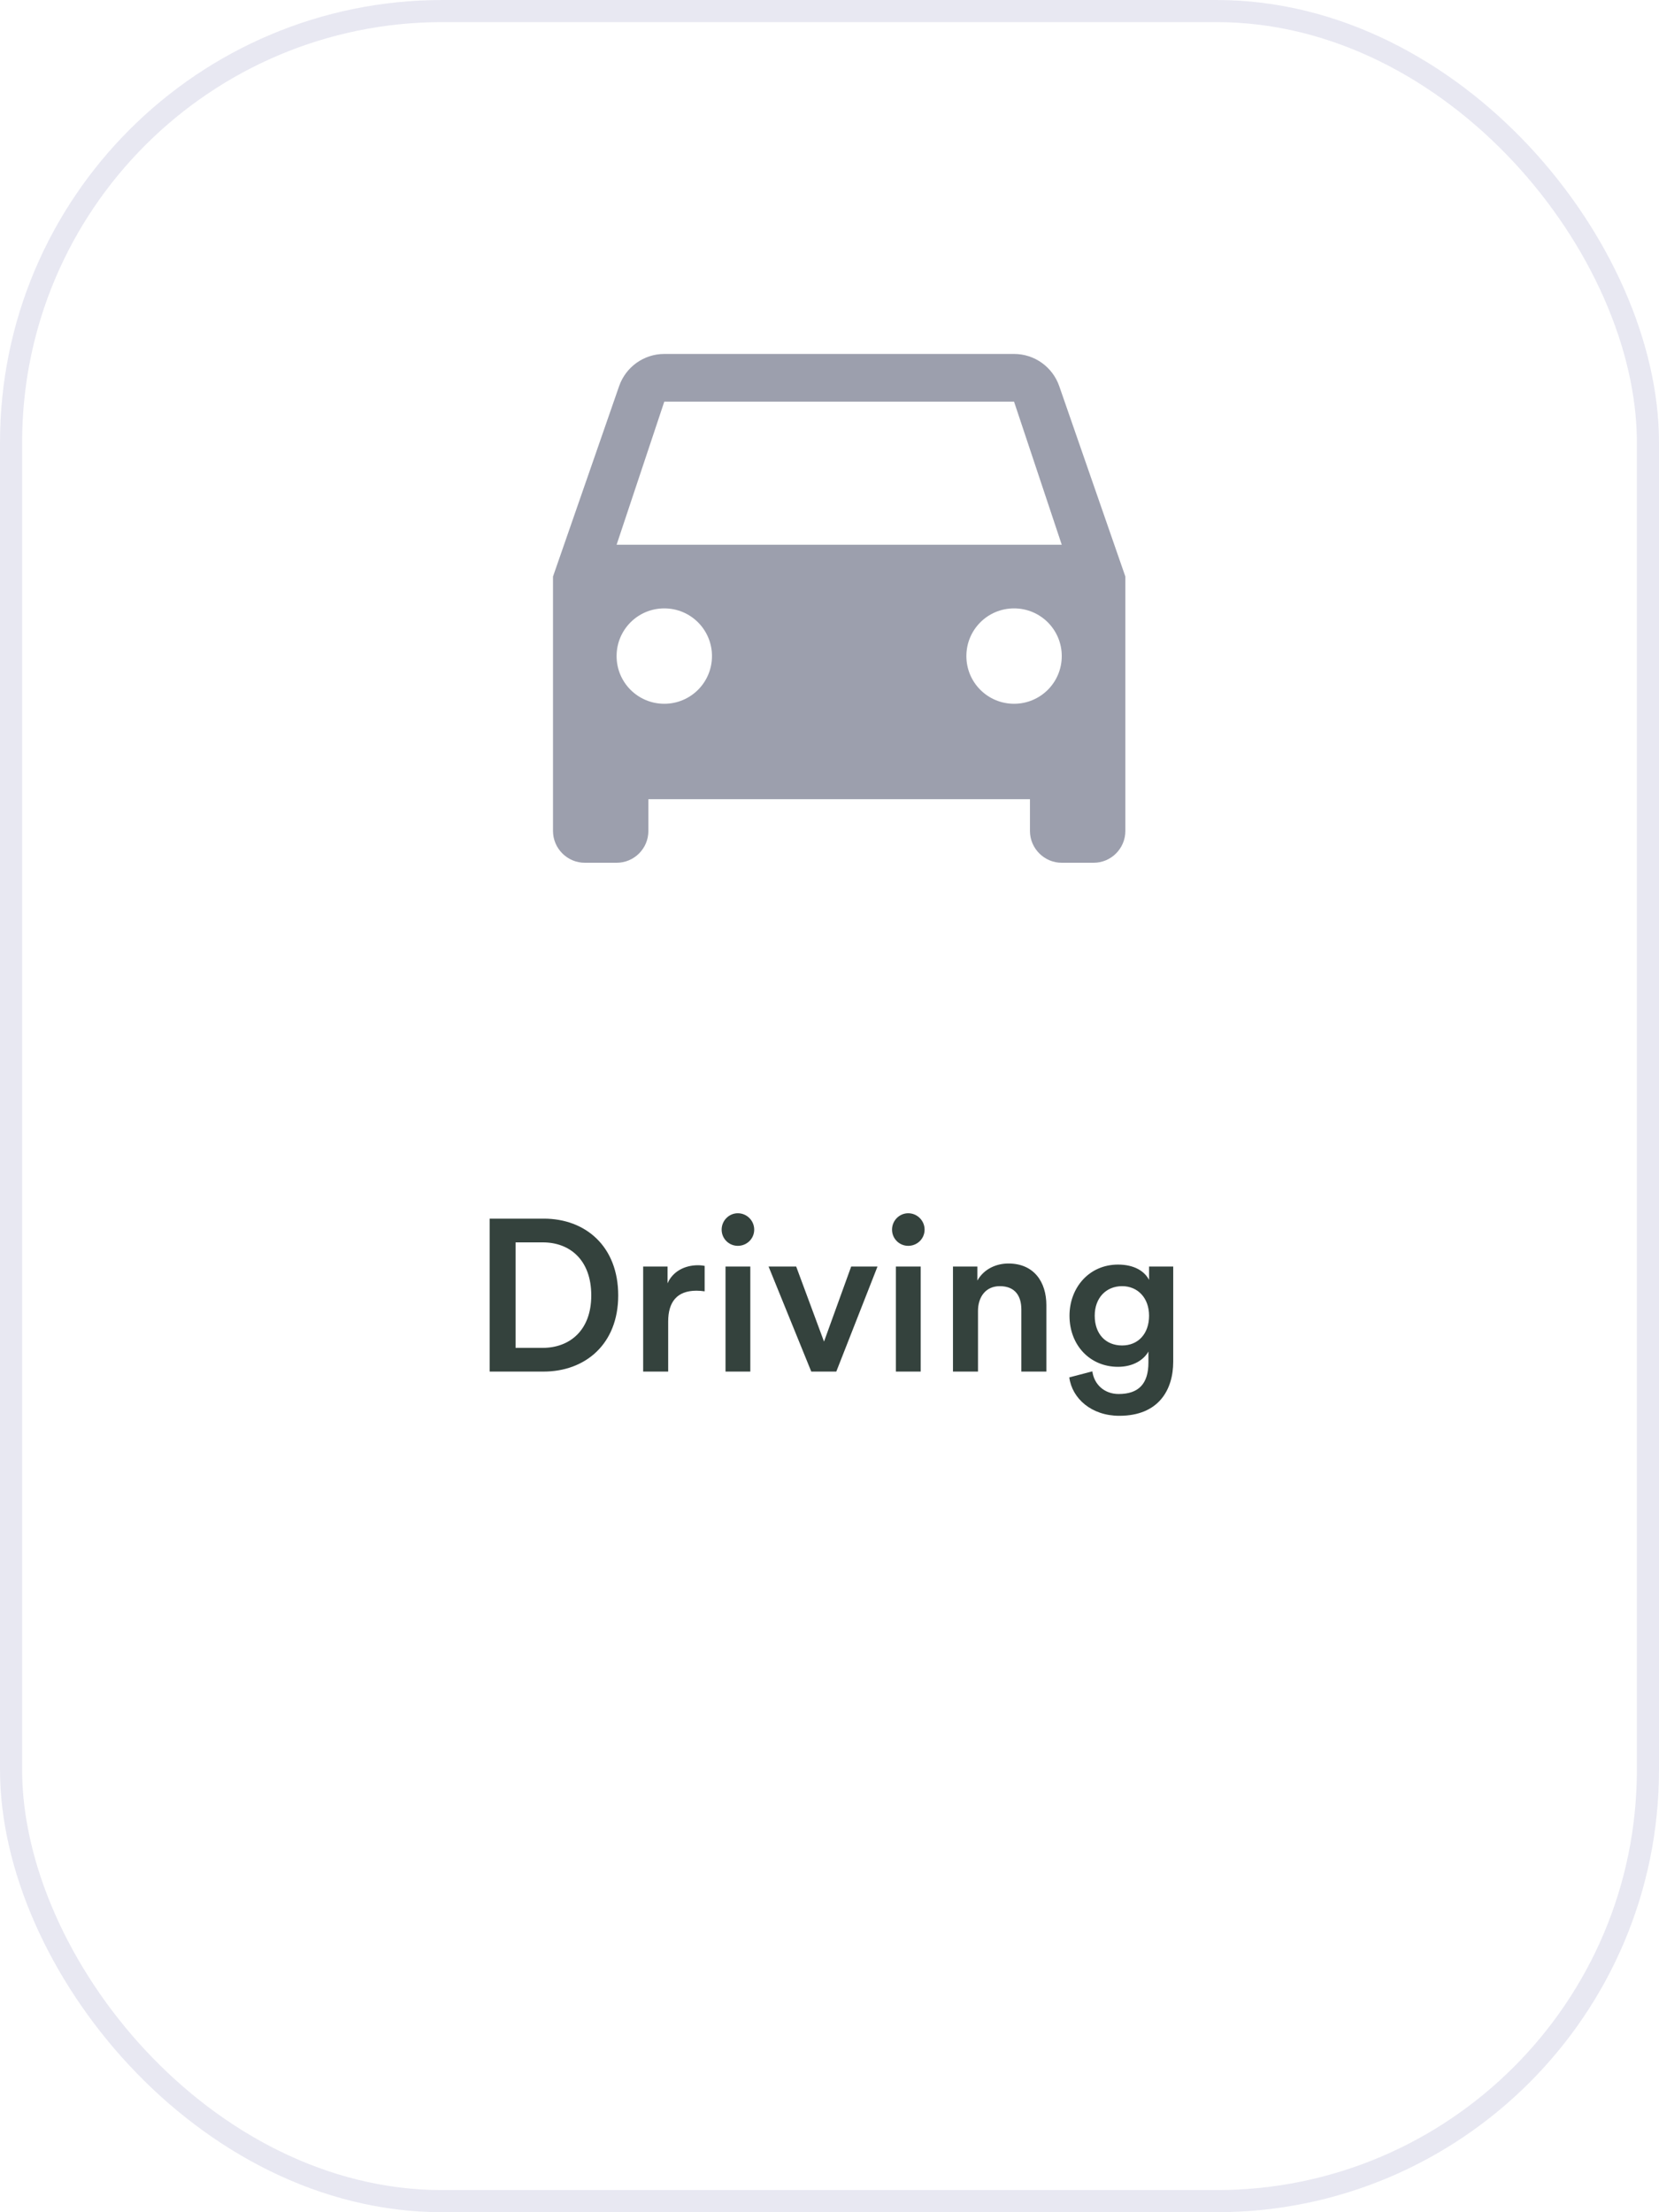 <svg width="75" height="100" viewBox="0 0 75 100" fill="none" xmlns="http://www.w3.org/2000/svg">
<rect x="0.5" y="0.5" width="74" height="99" rx="19.5" stroke="#E8E8F2"/>
<path fill-rule="evenodd" clip-rule="evenodd" d="M45.844 16C46.785 16 47.59 16.604 47.885 17.452L50.875 26.062V37.562C50.875 38.353 50.235 39 49.438 39H48C47.209 39 46.562 38.353 46.562 37.562V36.125H29.312V37.562C29.312 38.353 28.673 39 27.875 39H26.438C25.647 39 25 38.353 25 37.562V26.062L27.99 17.452C28.285 16.604 29.09 16 30.031 16H45.844ZM27.875 29.657C27.875 30.85 28.838 31.813 30.031 31.813C31.224 31.813 32.187 30.85 32.187 29.657C32.187 28.464 31.224 27.501 30.031 27.501C28.838 27.501 27.875 28.464 27.875 29.657ZM45.844 31.813C44.651 31.813 43.688 30.85 43.688 29.657C43.688 28.464 44.651 27.501 45.844 27.501C47.037 27.501 48 28.464 48 29.657C48 30.85 47.037 31.813 45.844 31.813ZM30.031 18.156L27.875 24.625H48L45.843 18.156H30.031Z" fill="#9C9FAD"/>
<path d="M23.308 60.928V56.16H24.546C25.745 56.16 26.73 56.94 26.73 58.558C26.73 60.157 25.735 60.928 24.536 60.928H23.308ZM24.575 62C26.447 62 27.948 60.772 27.948 58.558C27.948 56.335 26.466 55.087 24.585 55.087H22.137V62H24.575ZM31.855 57.222C31.806 57.213 31.689 57.193 31.553 57.193C30.929 57.193 30.402 57.495 30.178 58.012V57.252H29.076V62H30.207V59.738C30.207 58.851 30.607 58.344 31.485 58.344C31.602 58.344 31.728 58.353 31.855 58.373V57.222ZM33.92 62V57.252H32.799V62H33.92ZM32.624 55.584C32.624 55.994 32.955 56.316 33.355 56.316C33.764 56.316 34.096 55.994 34.096 55.584C34.096 55.175 33.764 54.843 33.355 54.843C32.955 54.843 32.624 55.175 32.624 55.584ZM39.67 57.252H38.48L37.252 60.645L35.994 57.252H34.746L36.676 62H37.807L39.67 57.252ZM41.623 62V57.252H40.502V62H41.623ZM40.327 55.584C40.327 55.994 40.658 56.316 41.058 56.316C41.467 56.316 41.799 55.994 41.799 55.584C41.799 55.175 41.467 54.843 41.058 54.843C40.658 54.843 40.327 55.175 40.327 55.584ZM44.213 59.26C44.213 58.636 44.555 58.139 45.198 58.139C45.91 58.139 46.173 58.607 46.173 59.192V62H47.304V58.997C47.304 57.954 46.748 57.115 45.588 57.115C45.062 57.115 44.496 57.34 44.184 57.886V57.252H43.082V62H44.213V59.26ZM48.34 62.263C48.467 63.219 49.344 63.999 50.602 63.999C52.386 63.999 53.039 62.819 53.039 61.551V57.252H51.947V57.856C51.743 57.466 51.284 57.164 50.543 57.164C49.237 57.164 48.35 58.207 48.35 59.475C48.35 60.81 49.276 61.785 50.543 61.785C51.236 61.785 51.713 61.464 51.918 61.093V61.59C51.918 62.556 51.47 63.014 50.573 63.014C49.919 63.014 49.461 62.575 49.383 61.99L48.34 62.263ZM50.729 60.82C49.988 60.82 49.49 60.303 49.49 59.475C49.49 58.666 50.007 58.139 50.729 58.139C51.431 58.139 51.947 58.666 51.947 59.475C51.947 60.294 51.45 60.82 50.729 60.82Z" fill="#34423D"/>
</svg>
